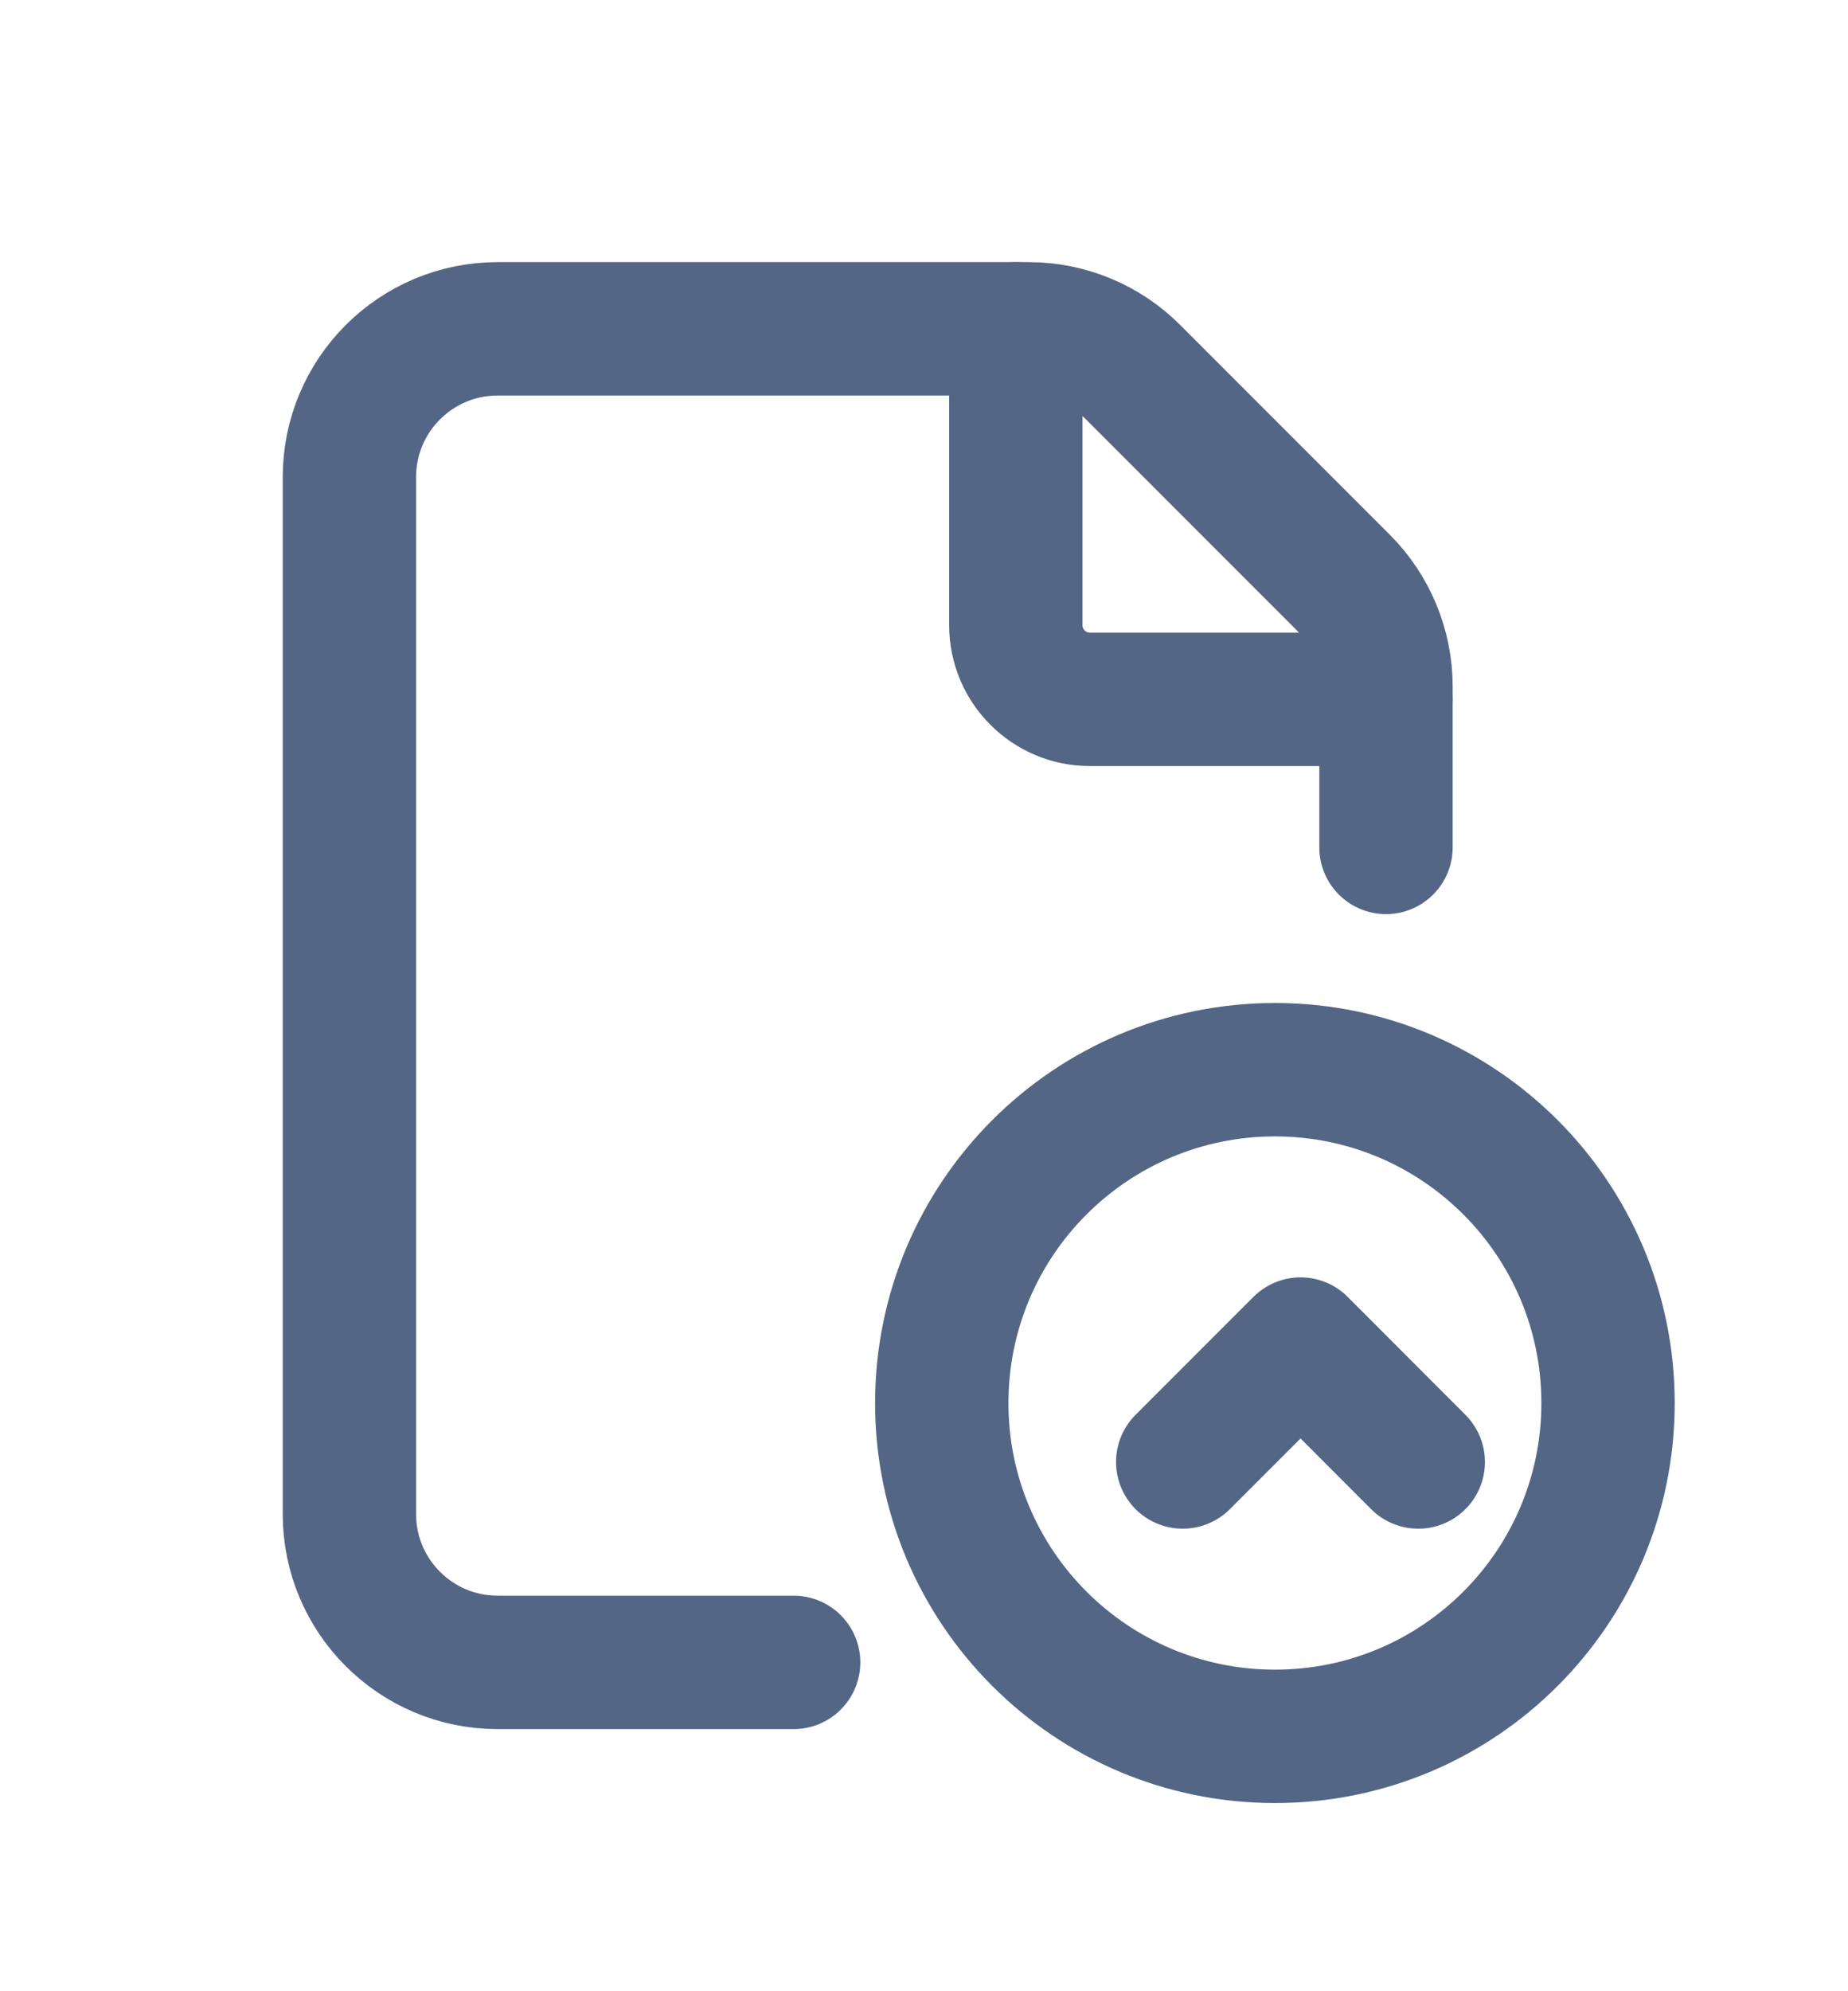 <svg width="13" height="14" viewBox="0 0 13 14" fill="none" xmlns="http://www.w3.org/2000/svg">
<path d="M9.75 5.958V4.827C9.75 4.551 9.64 4.286 9.445 4.091L7.972 2.618C7.777 2.422 7.512 2.312 7.236 2.312H3.5C2.925 2.312 2.458 2.779 2.458 3.354V10.646C2.458 11.221 2.925 11.688 3.5 11.688H5.583" stroke="#536685" stroke-width="0.938" stroke-linecap="round" stroke-linejoin="round"/>
<path d="M8.969 12.208C7.674 12.208 6.625 11.159 6.625 9.865C6.625 8.57 7.674 7.521 8.969 7.521C10.264 7.521 11.312 8.57 11.312 9.865C11.312 11.159 10.264 12.208 8.969 12.208Z" stroke="#536685" stroke-width="0.938" stroke-linecap="round" stroke-linejoin="round"/>
<path d="M8.32 10.279L9.149 9.45L9.977 10.279" stroke="#536685" stroke-width="0.938" stroke-linecap="round" stroke-linejoin="round"/>
<path d="M9.75 4.917H7.667C7.379 4.917 7.146 4.683 7.146 4.396V2.312" stroke="#536685" stroke-width="0.938" stroke-linecap="round" stroke-linejoin="round"/>
</svg>

